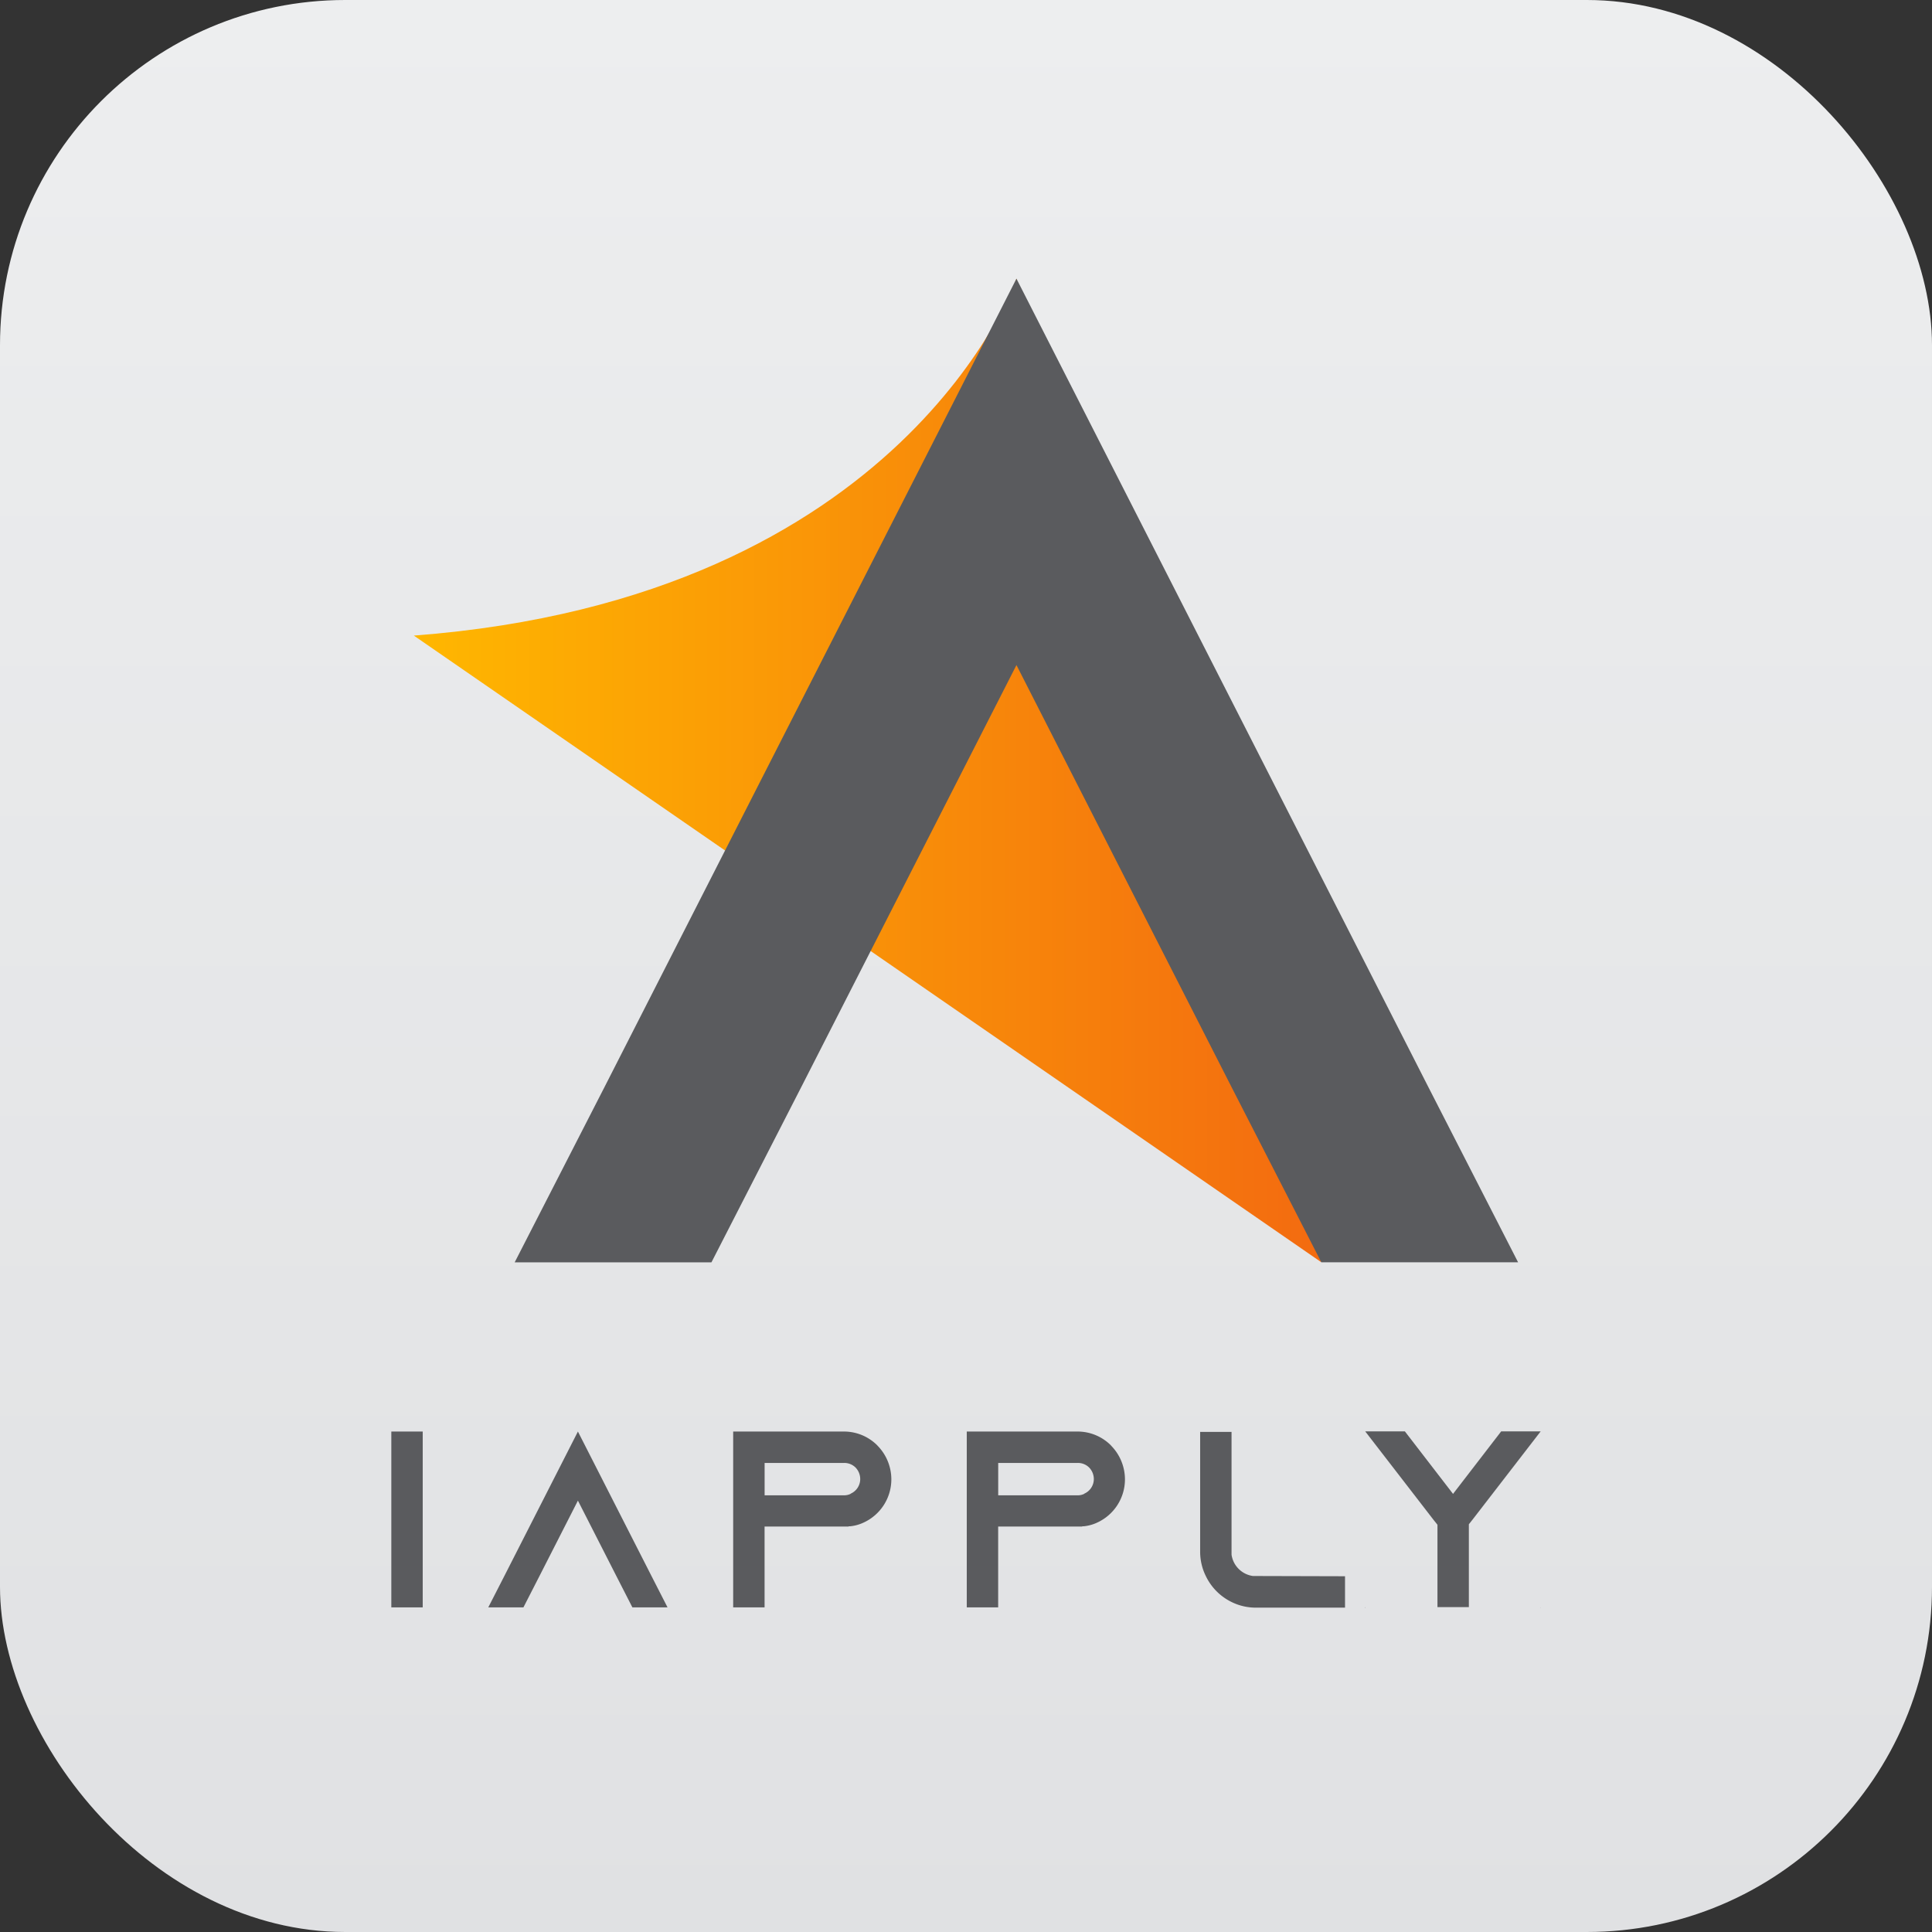 <svg xmlns="http://www.w3.org/2000/svg" xmlns:xlink="http://www.w3.org/1999/xlink" width="92.295" height="92.295" viewBox="0 0 92.295 92.295">
  <rect x="0" y="0" width="92.295" height="92.295" fill="#333333" stroke="none"/>
  <defs>
    <linearGradient id="linear-gradient" x1="0.5" y1="1" x2="0.5" gradientUnits="objectBoundingBox">
      <stop offset="0" stop-color="#e0e1e3"/>
      <stop offset="1" stop-color="#edeeef"/>
    </linearGradient>
    <linearGradient id="linear-gradient-2" y1="0.5" x2="1" y2="0.5" gradientUnits="objectBoundingBox">
      <stop offset="0" stop-color="#ffb700"/>
      <stop offset="1" stop-color="#f36b10"/>
    </linearGradient>
  </defs>
  <g id="Group_4" data-name="Group 4" transform="translate(-19.53 -26.887)">
    <rect id="Rectangle_1" data-name="Rectangle 1" width="92.295" height="92.295" rx="16.49" transform="translate(19.53 26.887)" fill="url(#linear-gradient)"/>
    <g id="Group_2" data-name="Group 2">
      <g id="Group_1" data-name="Group 1">
        <path id="Path_1" data-name="Path 1" d="M68.088,40.2S62.8,55.466,39.3,57.25L82.655,87.189Z" fill="url(#linear-gradient-2)"/>
      </g>
      <path id="Path_2" data-name="Path 2" d="M92.052,87.189h-9.4l-4.3-8.391L68.088,58.659,57.817,78.8l-4.3,8.391h-9.4l4.3-8.391L68.088,40.2,87.756,78.8Z" fill="#5a5b5e"/>
    </g>
    <g id="Group_3" data-name="Group 3">
      <path id="Path_3" data-name="Path 3" d="M38.224,103.674v-8.4h1.5v8.4Z" fill="#5a5b5e"/>
      <path id="Path_4" data-name="Path 4" d="M51.419,103.674H49.74l-.767-1.5-1.835-3.6-1.835,3.6-.768,1.5H42.856l.768-1.5,3.514-6.9,3.514,6.9Z" fill="#5a5b5e"/>
      <path id="Path_5" data-name="Path 5" d="M61.452,95.95a2.3,2.3,0,0,1,.659,1.608,2.272,2.272,0,0,1-1.319,2.062,1.98,1.98,0,0,1-.647.18h-.073v.012H56.055v3.862h-1.5v-8.4h5.289a2.248,2.248,0,0,1,1.595.66Zm-1.283,2.291a.763.763,0,0,0,.455-.7.794.794,0,0,0-.227-.552.762.762,0,0,0-.54-.215h-3.8v1.547h3.8a.706.706,0,0,0,.312-.072Z" fill="#5a5b5e"/>
      <path id="Path_6" data-name="Path 6" d="M72.611,95.95a2.3,2.3,0,0,1,.66,1.608,2.272,2.272,0,0,1-1.319,2.062,1.979,1.979,0,0,1-.648.18h-.072v.012H67.214v3.862h-1.5v-8.4H71a2.251,2.251,0,0,1,1.6.66Zm-1.283,2.291a.762.762,0,0,0,.456-.7.794.794,0,0,0-.228-.552.76.76,0,0,0-.54-.215h-3.8v1.547h3.8a.7.7,0,0,0,.312-.072Z" fill="#5a5b5e"/>
      <path id="Path_7" data-name="Path 7" d="M83.784,102.187v1.5H79.526a2.605,2.605,0,0,1-1.175-.276,2.655,2.655,0,0,1-1.212-1.223,2.621,2.621,0,0,1-.276-1.175V95.29h1.5v5.866a1.2,1.2,0,0,0,1.02,1.019Z" fill="#5a5b5e"/>
      <path id="Path_8" data-name="Path 8" d="M84.735,103.674h.024l-.024.025Zm8.395-8.407-3.25,4.21-.18.227v3.958H88.2V99.728l-.2-.251-3.251-4.21h1.895l2.3,2.986,2.3-2.986Zm-.011,8.407h.011v.025Z" fill="#5a5b5e"/>
    </g>
  </g>
</svg>
